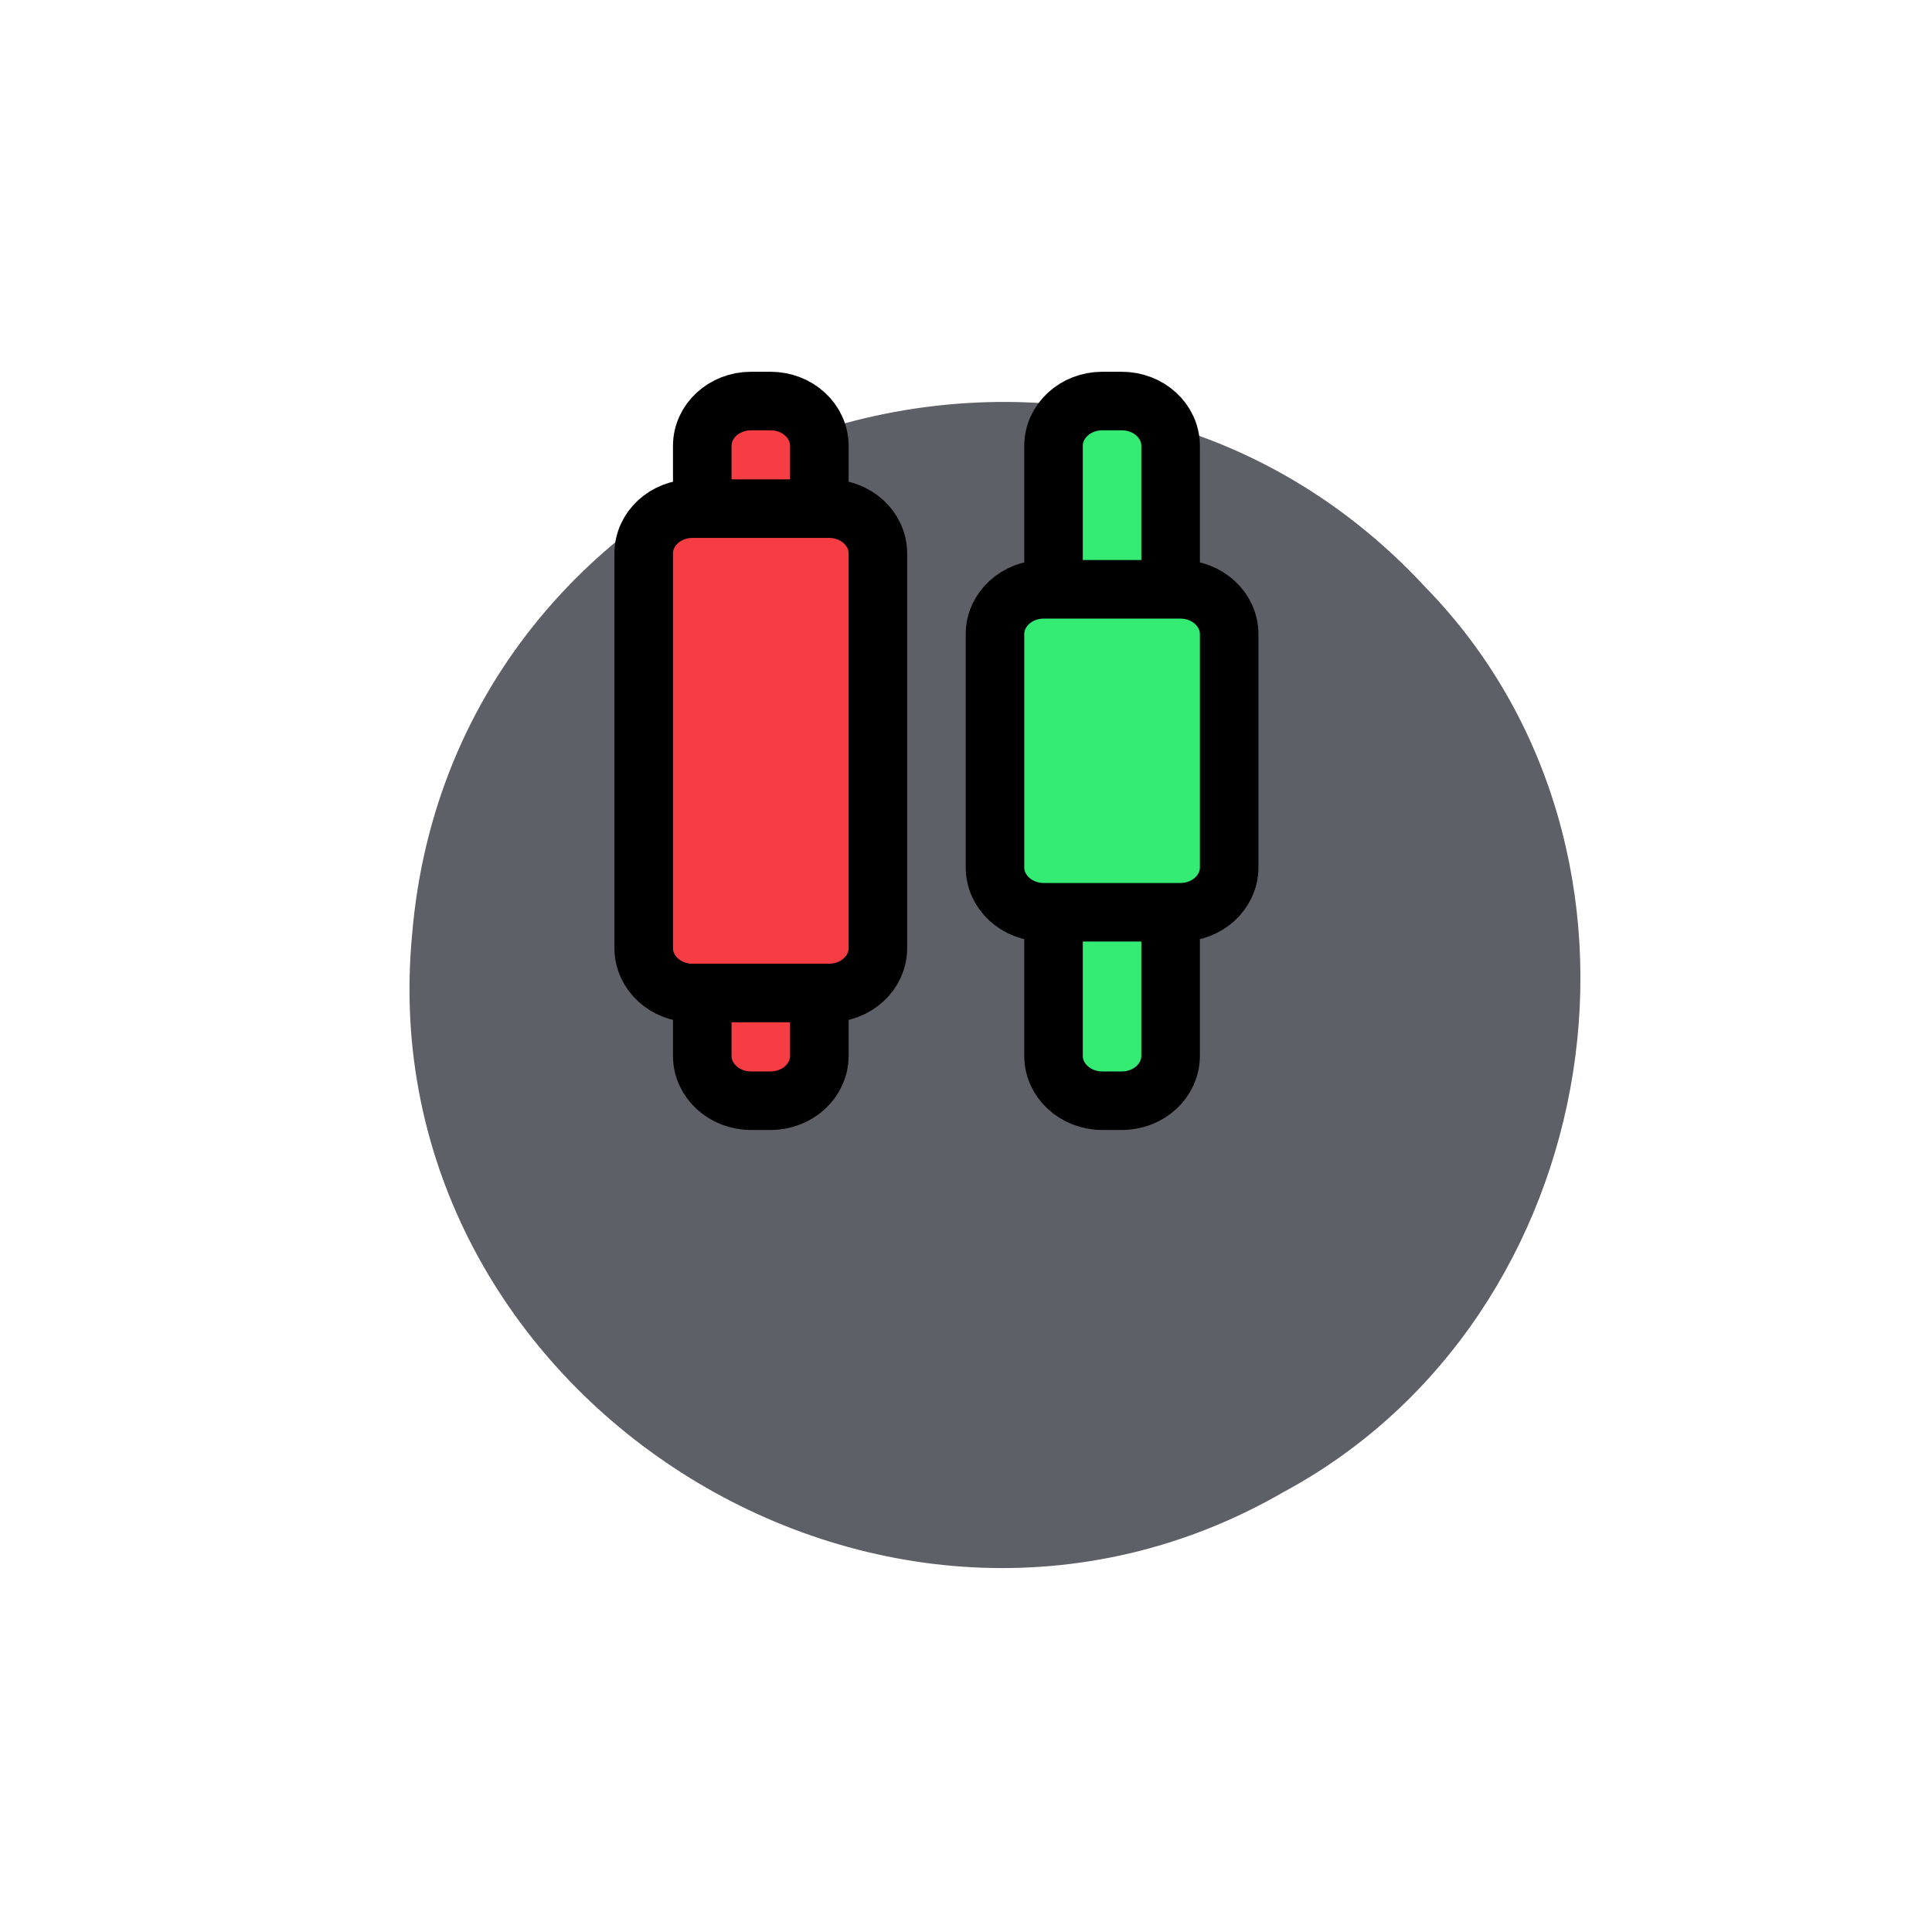 <svg width="33" height="33" viewBox="0 0 33 33" fill="none" xmlns="http://www.w3.org/2000/svg">
<g filter="url(#filter0_d_16_72)">
<path d="M23.345 6.028C17.504 -0.283 6.738 3.443 6.038 11.976C5.3 19.819 14.088 25.443 20.93 21.482C26.476 18.49 27.747 10.534 23.345 6.028Z" fill="#5E6067"/>
</g>
<path d="M13.161 6.85H12.828C12.368 6.85 11.995 7.193 11.995 7.616V18.035C11.995 18.458 12.368 18.801 12.828 18.801H13.161C13.622 18.801 13.995 18.458 13.995 18.035V7.616C13.995 7.193 13.622 6.85 13.161 6.85Z" fill="#F73D44" stroke="black"/>
<path d="M19.161 6.85H18.828C18.368 6.85 17.995 7.193 17.995 7.616V18.035C17.995 18.458 18.368 18.801 18.828 18.801H19.161C19.622 18.801 19.995 18.458 19.995 18.035V7.616C19.995 7.193 19.622 6.85 19.161 6.85Z" fill="#34EC74" stroke="black"/>
<path d="M14.161 8.688H11.828C11.368 8.688 10.995 9.03 10.995 9.454V16.195C10.995 16.618 11.368 16.961 11.828 16.961H14.161C14.622 16.961 14.995 16.618 14.995 16.195V9.454C14.995 9.03 14.622 8.688 14.161 8.688Z" fill="#F73D44" stroke="black"/>
<path d="M20.161 10.066H17.828C17.368 10.066 16.995 10.409 16.995 10.832V14.816C16.995 15.239 17.368 15.582 17.828 15.582H20.161C20.622 15.582 20.995 15.239 20.995 14.816V10.832C20.995 10.409 20.622 10.066 20.161 10.066Z" fill="#34EC74" stroke="black"/>
<defs>
<filter id="filter0_d_16_72" x="0.995" y="0.865" width="32" height="31.919" filterUnits="userSpaceOnUse" color-interpolation-filters="sRGB">
<feFlood flood-opacity="0" result="BackgroundImageFix"/>
<feColorMatrix in="SourceAlpha" type="matrix" values="0 0 0 0 0 0 0 0 0 0 0 0 0 0 0 0 0 0 127 0" result="hardAlpha"/>
<feOffset dx="1" dy="4"/>
<feGaussianBlur stdDeviation="3"/>
<feComposite in2="hardAlpha" operator="out"/>
<feColorMatrix type="matrix" values="0 0 0 0 0 0 0 0 0 0 0 0 0 0 0 0 0 0 0.25 0"/>
<feBlend mode="normal" in2="BackgroundImageFix" result="effect1_dropShadow_16_72"/>
<feBlend mode="normal" in="SourceGraphic" in2="effect1_dropShadow_16_72" result="shape"/>
</filter>
</defs>
</svg>
